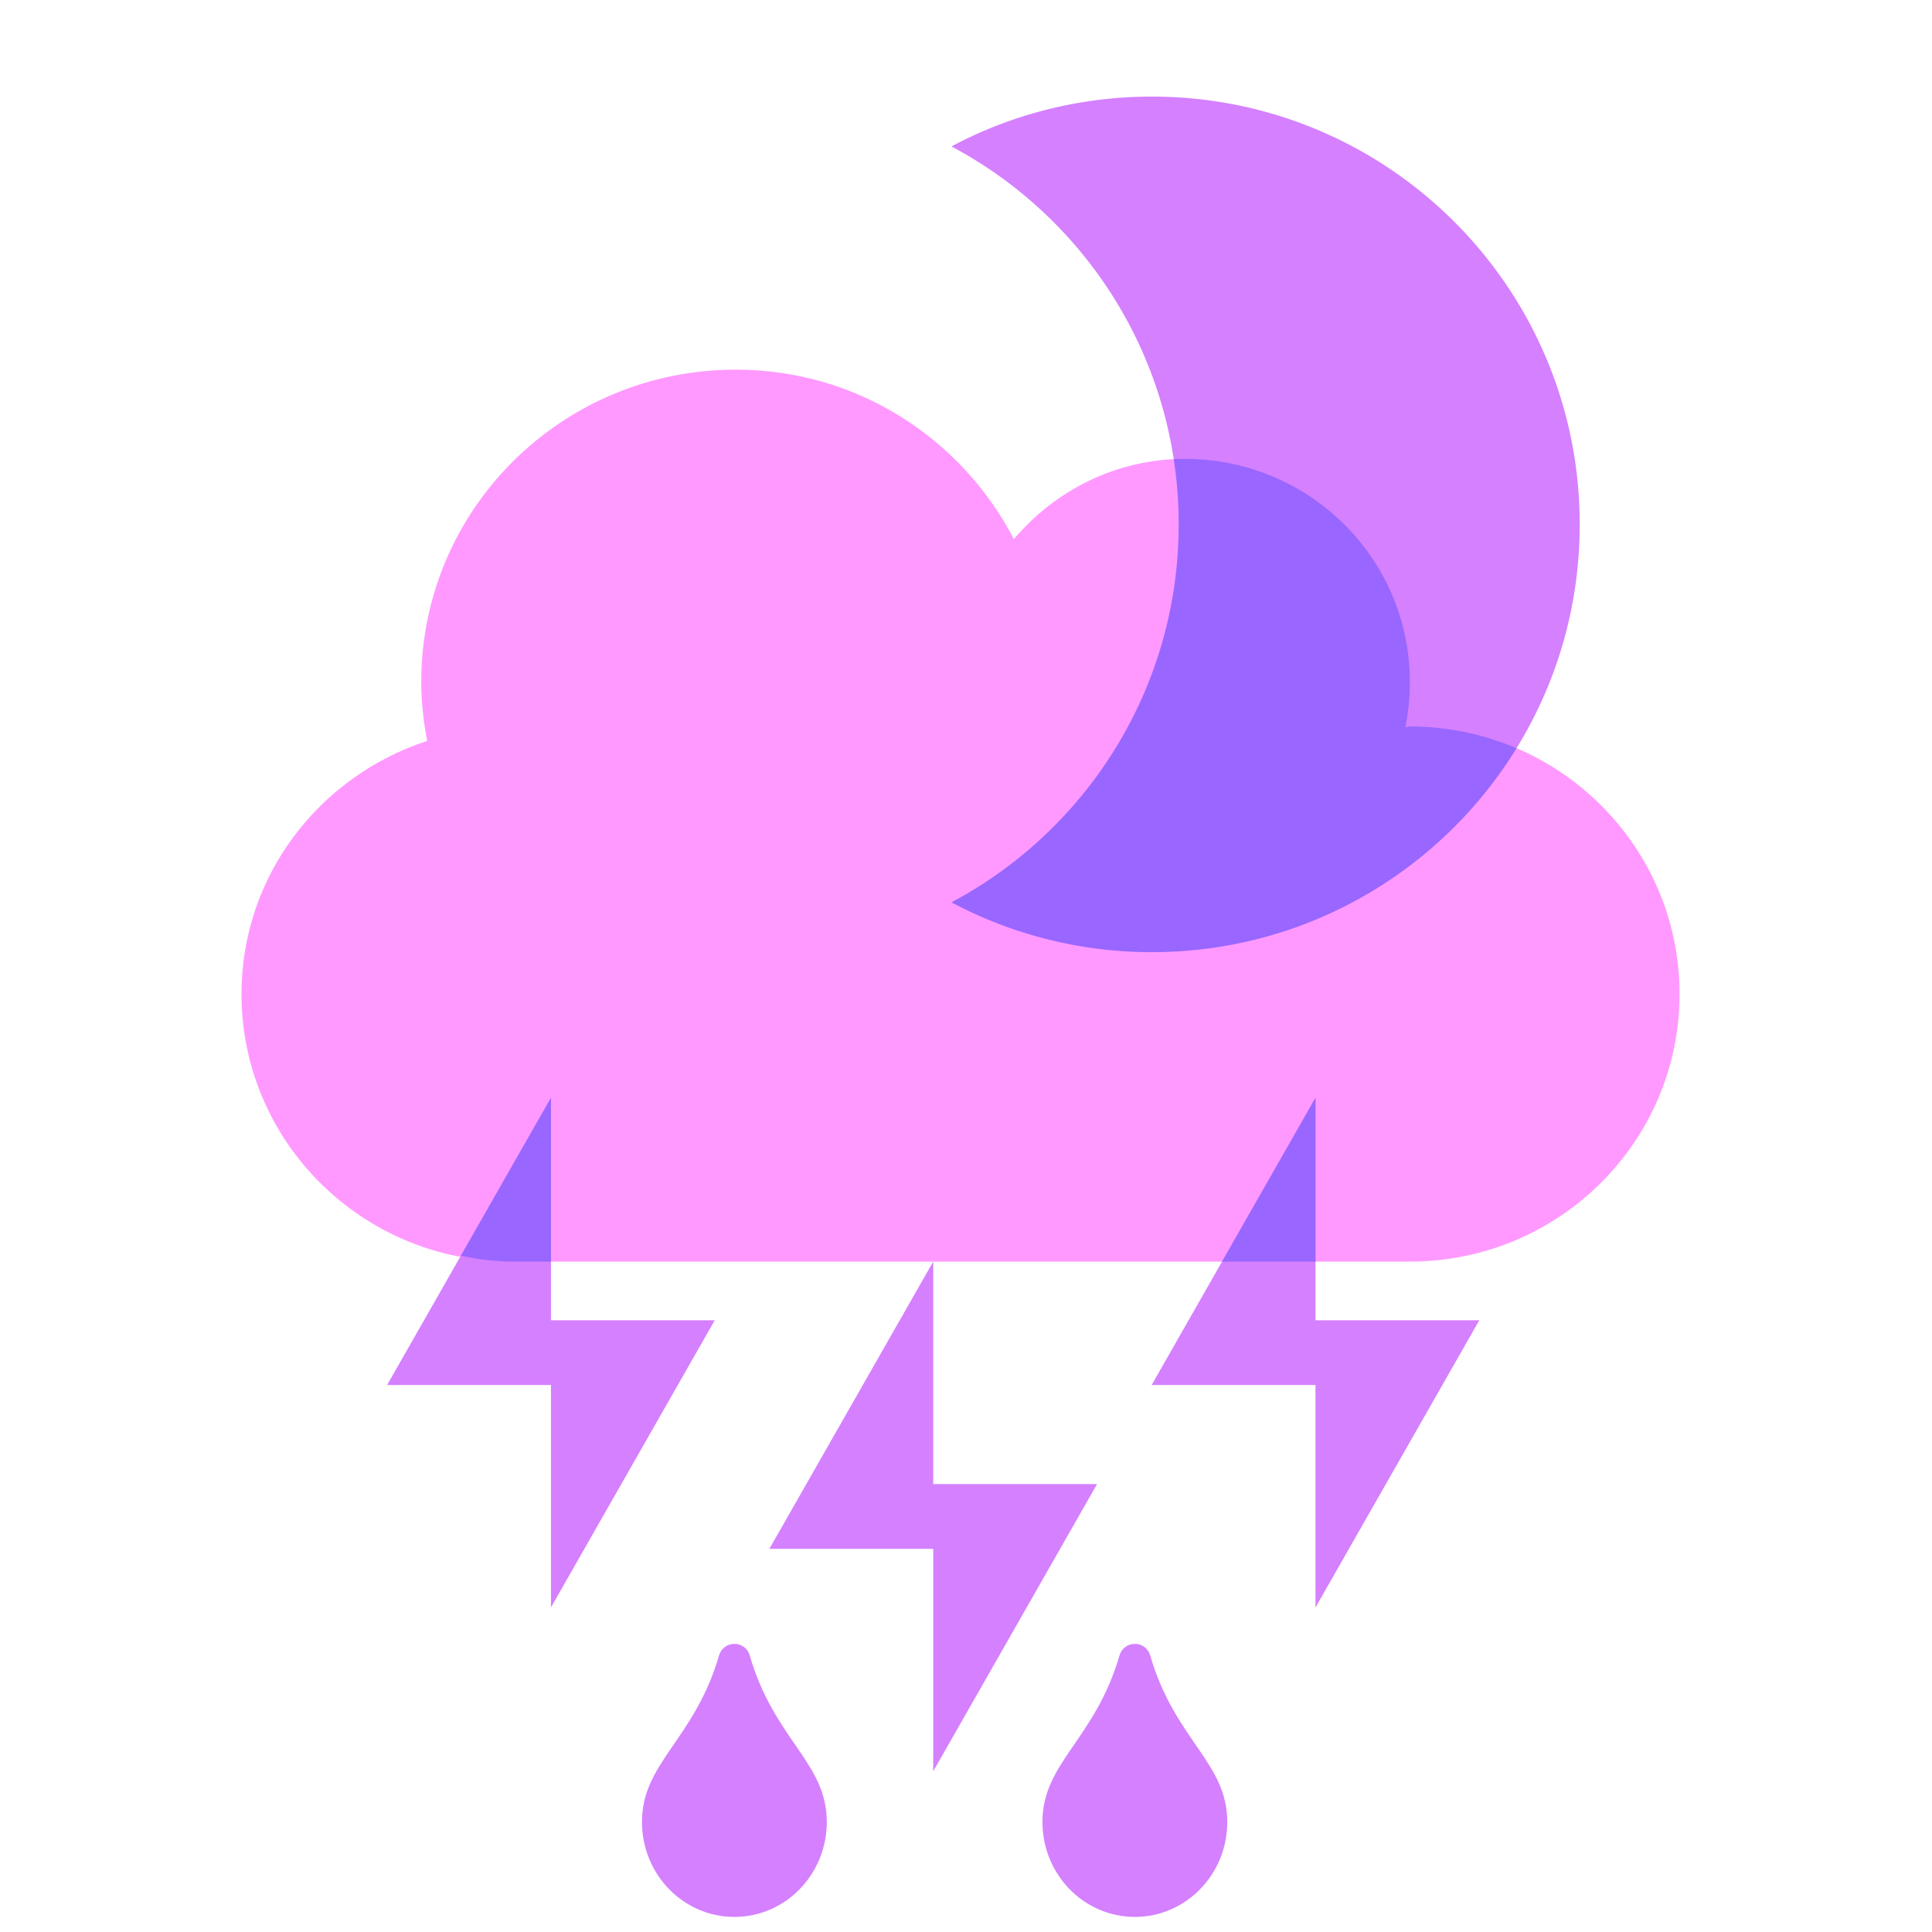 <svg width="120" height="120" fill="none" xmlns="http://www.w3.org/2000/svg"><path fill-rule="evenodd" clip-rule="evenodd" d="M59.095 9.094C67.492 13.558 73.21 22.396 73.21 32.57c0 10.173-5.718 19.011-14.115 23.476a26.453 26.453 0 0 0 12.454 3.094c14.674 0 26.57-11.896 26.57-26.57S86.223 6 71.55 6c-4.5 0-8.74 1.119-12.454 3.094Z" fill="#D580FF"/><path d="M87.573 45.12c-.105 0-.192.035-.28.035.192-.9.28-1.836.28-2.805 0-7.652-6.246-13.85-13.957-13.85-4.291 0-8.077 1.956-10.641 4.986-3.245-6.233-9.717-10.526-17.271-10.526-10.799 0-19.539 8.673-19.539 19.39 0 1.264.14 2.476.366 3.67C19.85 48.202 15 54.382 15 61.74c0 9.176 7.502 16.62 16.747 16.62h55.826c9.246 0 16.747-7.444 16.747-16.62 0-9.176-7.501-16.62-16.747-16.62Z" fill="#F9F"/><path fill-rule="evenodd" clip-rule="evenodd" d="M94.197 46.472a16.793 16.793 0 0 0-6.624-1.352c-.055 0-.105.01-.153.018a.682.682 0 0 1-.127.017c.192-.9.28-1.836.28-2.805 0-7.652-6.246-13.85-13.957-13.85-.24 0-.477.006-.713.018.202 1.32.307 2.674.307 4.052 0 10.173-5.718 19.012-14.115 23.476a26.454 26.454 0 0 0 12.454 3.094c9.578 0 17.972-5.068 22.648-12.668Z" fill="#96F"/><path d="M81.707 82.004v-13.82l-10.175 17.84h10.175v13.819l10.176-17.84H81.707ZM34.22 82.004v-13.82l-10.175 17.84H34.22v13.819l10.175-17.84H34.221ZM57.964 92.18V78.36L47.788 96.2h10.176v13.818L68.14 92.179H57.964Z" fill="#D580FF"/><path fill-rule="evenodd" clip-rule="evenodd" d="M81.707 78.36V68.186L75.903 78.36h5.804Zm-47.486 0V68.186l-5.596 9.809c1.097.24 2.236.367 3.405.367h2.19Z" fill="#96F"/><path d="M44.657 102.837c-1.53 5.228-4.783 6.641-4.783 10.327 0 3.262 2.57 5.899 5.74 5.899 3.169 0 5.74-2.637 5.74-5.899 0-3.698-3.253-5.075-4.783-10.327-.264-.954-1.615-1.001-1.914 0ZM69.531 102.837c-1.53 5.228-4.783 6.641-4.783 10.327 0 3.262 2.571 5.899 5.74 5.899 3.17 0 5.74-2.637 5.74-5.899 0-3.698-3.252-5.075-4.783-10.327-.263-.954-1.614-1.001-1.913 0Z" fill="#D580FF"/></svg>